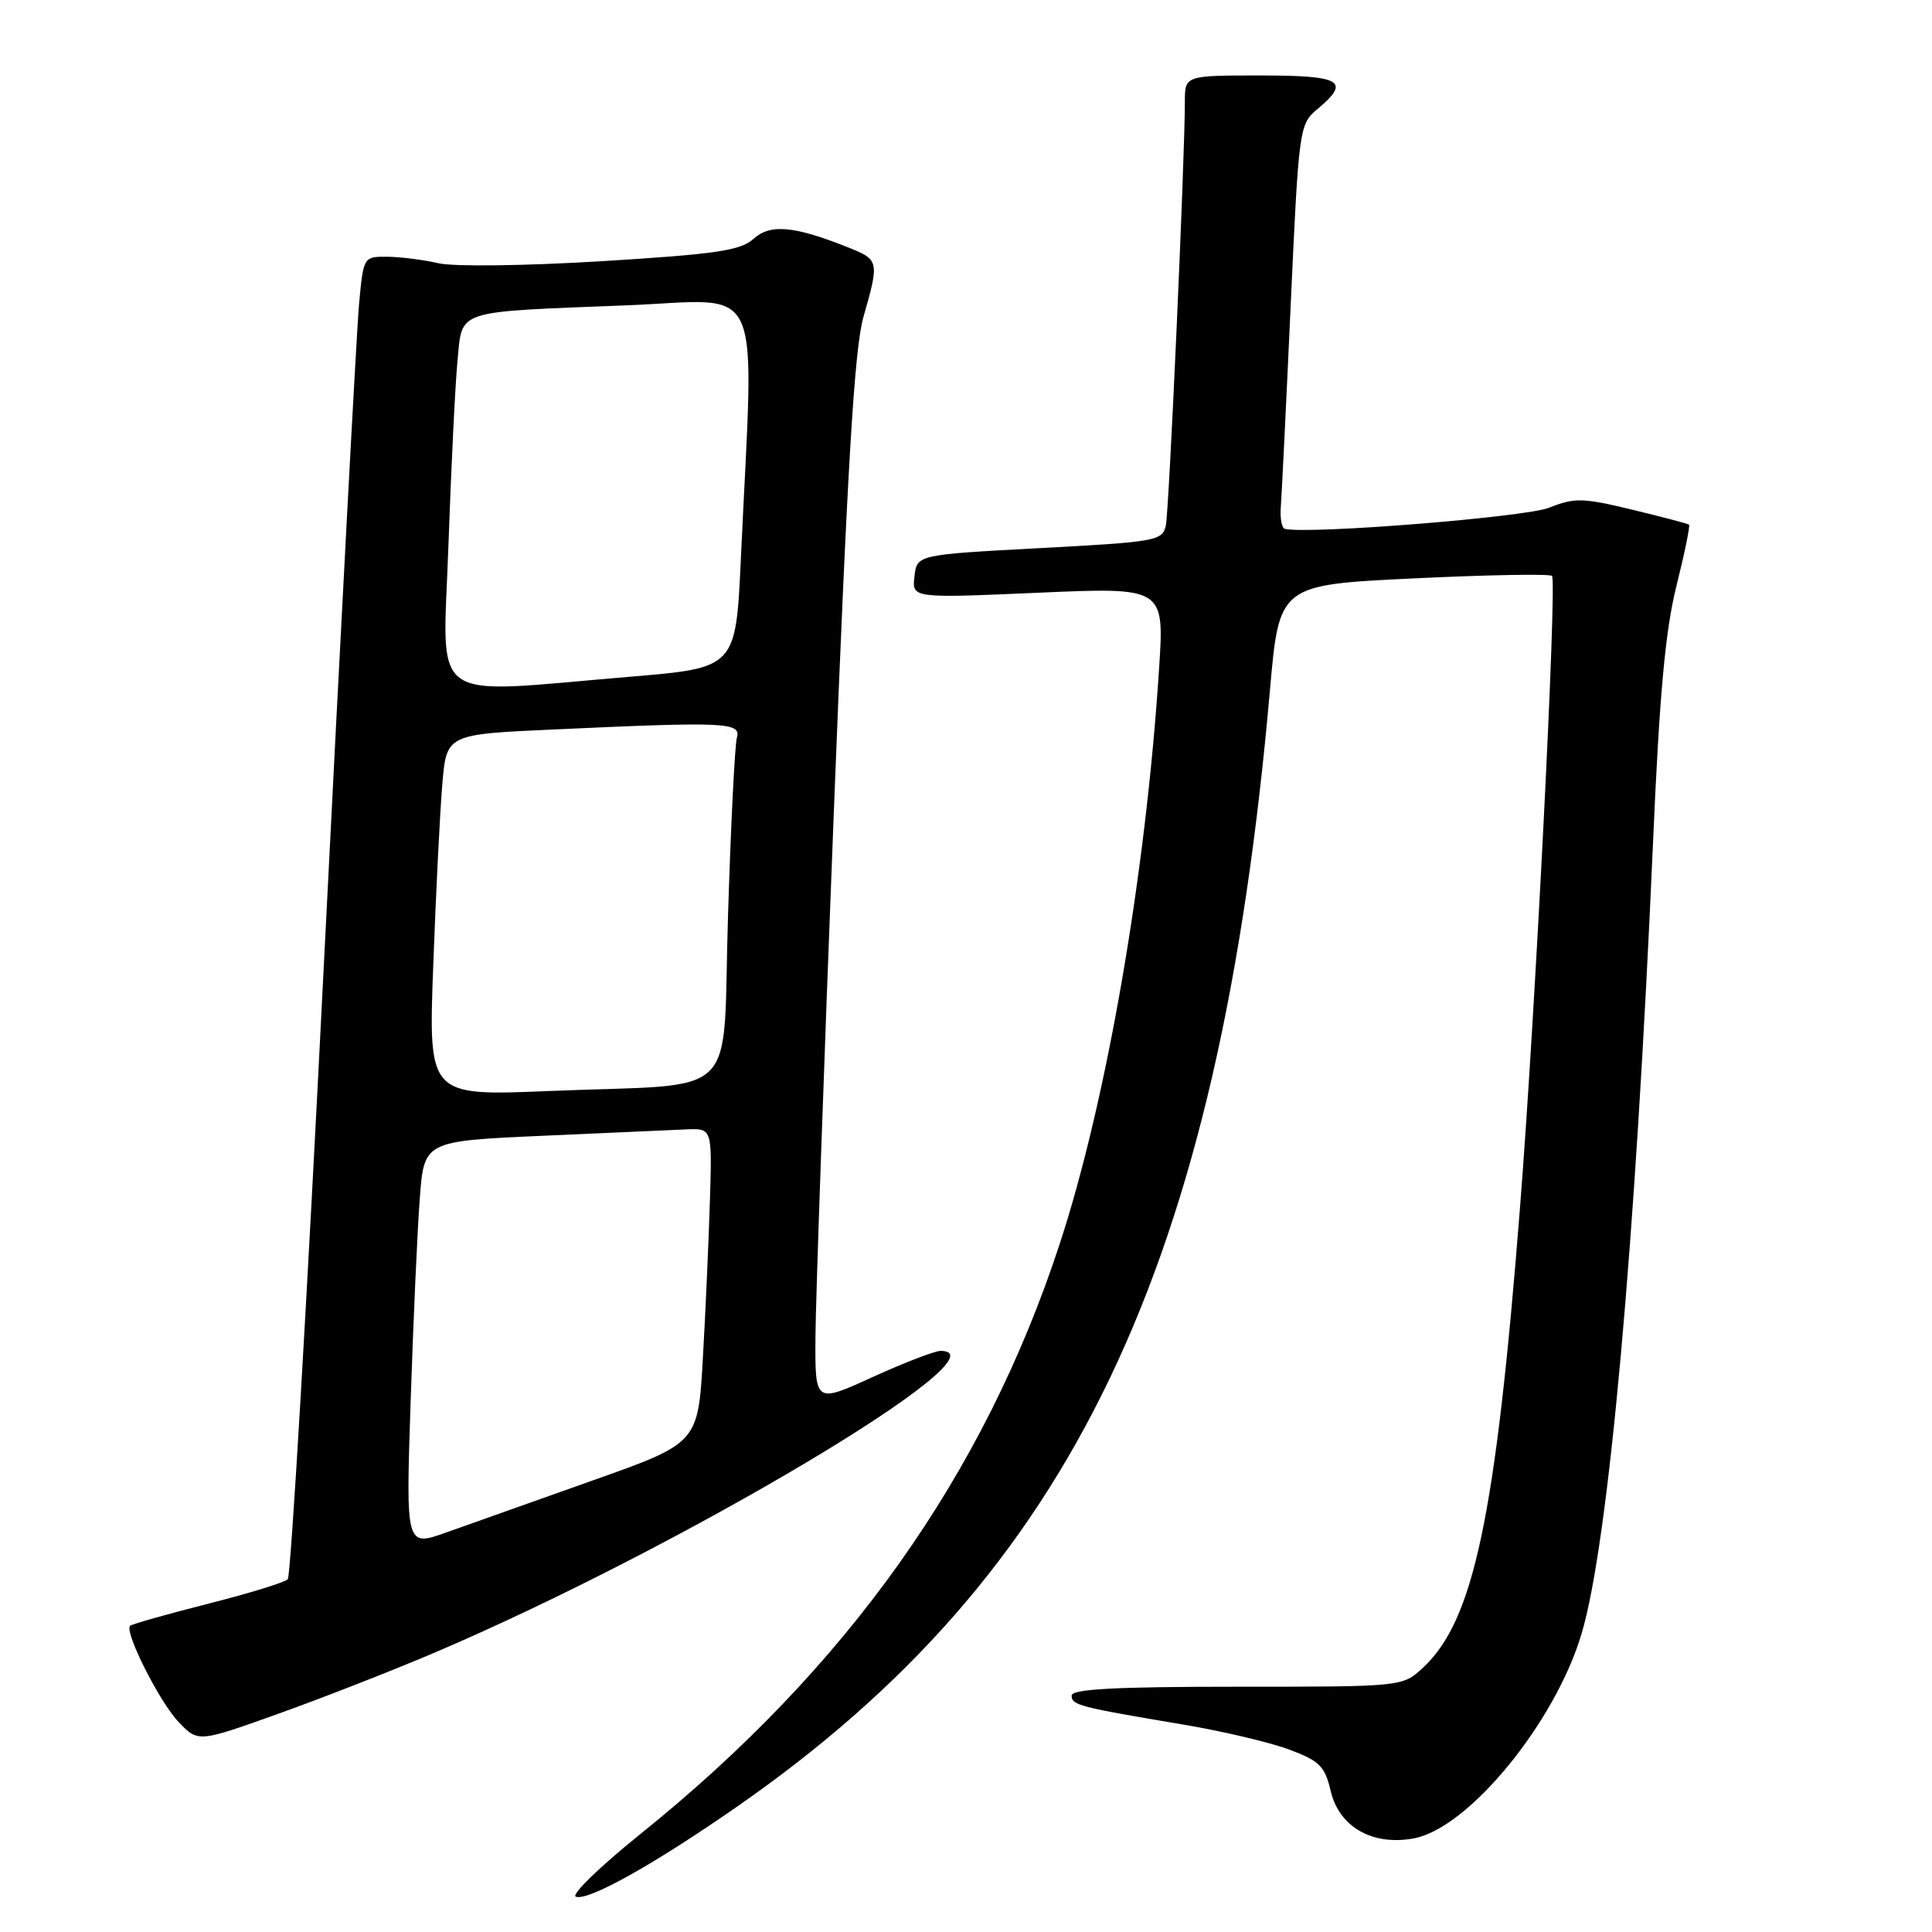 <?xml version="1.0" encoding="UTF-8" standalone="no"?>
<!DOCTYPE svg PUBLIC "-//W3C//DTD SVG 1.1//EN" "http://www.w3.org/Graphics/SVG/1.1/DTD/svg11.dtd" >
<svg xmlns="http://www.w3.org/2000/svg" xmlns:xlink="http://www.w3.org/1999/xlink" version="1.1" viewBox="0 0 256 256">
 <g >
 <path fill="currentColor"
d=" M 97.55 239.47 C 142.13 208.51 161.55 167.88 168.27 91.50 C 169.50 77.50 169.50 77.50 187.31 76.64 C 197.10 76.17 205.35 76.02 205.65 76.31 C 206.33 77.00 203.43 134.44 201.41 160.00 C 198.19 201.01 195.28 214.77 188.53 221.00 C 185.83 223.50 185.83 223.50 163.91 223.50 C 147.84 223.50 142.00 223.81 142.00 224.67 C 142.00 225.94 142.90 226.18 156.82 228.52 C 161.94 229.38 168.23 230.86 170.78 231.81 C 174.85 233.32 175.55 234.01 176.33 237.34 C 177.46 242.10 181.89 244.62 187.36 243.59 C 194.60 242.23 206.05 228.27 209.56 216.50 C 213.14 204.54 216.72 164.81 219.04 111.50 C 219.89 92.01 220.66 83.53 222.14 77.63 C 223.22 73.31 223.97 69.66 223.80 69.52 C 223.64 69.39 220.24 68.49 216.25 67.53 C 209.70 65.95 208.63 65.93 205.25 67.28 C 202.15 68.52 173.47 70.82 170.26 70.08 C 169.84 69.99 169.60 68.69 169.71 67.21 C 169.83 65.72 170.42 53.70 171.02 40.50 C 172.10 16.90 172.16 16.47 174.56 14.46 C 179.03 10.73 177.79 10.00 167.00 10.00 C 157.00 10.00 157.00 10.00 157.00 13.52 C 157.00 21.06 154.91 67.62 154.48 69.63 C 154.04 71.66 153.21 71.81 137.76 72.63 C 121.50 73.50 121.50 73.50 121.17 76.39 C 120.84 79.27 120.84 79.27 137.56 78.54 C 154.29 77.81 154.29 77.81 153.58 88.65 C 151.82 115.90 146.65 145.80 140.42 164.81 C 130.38 195.47 112.27 220.97 84.89 242.99 C 79.50 247.32 75.64 251.07 76.30 251.32 C 77.91 251.93 86.50 247.14 97.55 239.47 Z  M 57.50 219.02 C 90.31 205.04 133.98 179.00 124.62 179.00 C 123.87 179.00 119.82 180.56 115.62 182.47 C 108.00 185.95 108.00 185.95 108.05 177.22 C 108.08 172.43 109.17 141.28 110.47 108.00 C 112.28 61.74 113.21 46.21 114.41 42.00 C 116.54 34.53 116.51 34.42 112.25 32.73 C 105.15 29.91 102.05 29.65 99.83 31.66 C 98.12 33.20 94.88 33.68 79.73 34.61 C 69.52 35.23 60.11 35.35 58.09 34.88 C 56.11 34.42 53.07 34.04 51.33 34.02 C 48.17 34.00 48.16 34.01 47.58 40.25 C 47.26 43.69 45.17 82.95 42.93 127.50 C 40.70 172.05 38.54 208.84 38.13 209.26 C 37.72 209.68 32.94 211.15 27.51 212.52 C 22.08 213.90 17.46 215.21 17.24 215.43 C 16.44 216.22 21.15 225.55 23.68 228.19 C 26.26 230.88 26.26 230.88 36.88 227.08 C 42.72 224.99 52.00 221.36 57.50 219.02 Z  M 54.41 185.74 C 54.76 175.16 55.30 163.06 55.62 158.85 C 56.19 151.20 56.19 151.20 71.85 150.50 C 80.46 150.12 89.04 149.74 90.93 149.65 C 94.36 149.50 94.36 149.50 94.07 159.00 C 93.91 164.22 93.50 173.61 93.14 179.86 C 92.50 191.22 92.50 191.22 78.50 196.18 C 70.80 198.91 62.09 202.00 59.13 203.06 C 53.77 204.97 53.77 204.97 54.41 185.74 Z  M 57.41 127.86 C 57.76 118.31 58.30 107.53 58.61 103.90 C 59.17 97.30 59.17 97.30 73.34 96.66 C 96.19 95.61 98.22 95.70 97.64 97.75 C 97.37 98.71 96.84 109.26 96.47 121.18 C 95.67 146.38 98.61 143.49 72.63 144.57 C 56.76 145.22 56.76 145.22 57.41 127.86 Z  M 59.42 72.25 C 59.78 61.94 60.32 50.94 60.62 47.81 C 61.30 40.94 60.01 41.37 83.00 40.46 C 101.57 39.73 99.92 36.07 98.17 74.00 C 97.50 88.50 97.50 88.50 83.50 89.67 C 56.23 91.94 58.69 93.72 59.42 72.25 Z "/>
</g>
</svg>